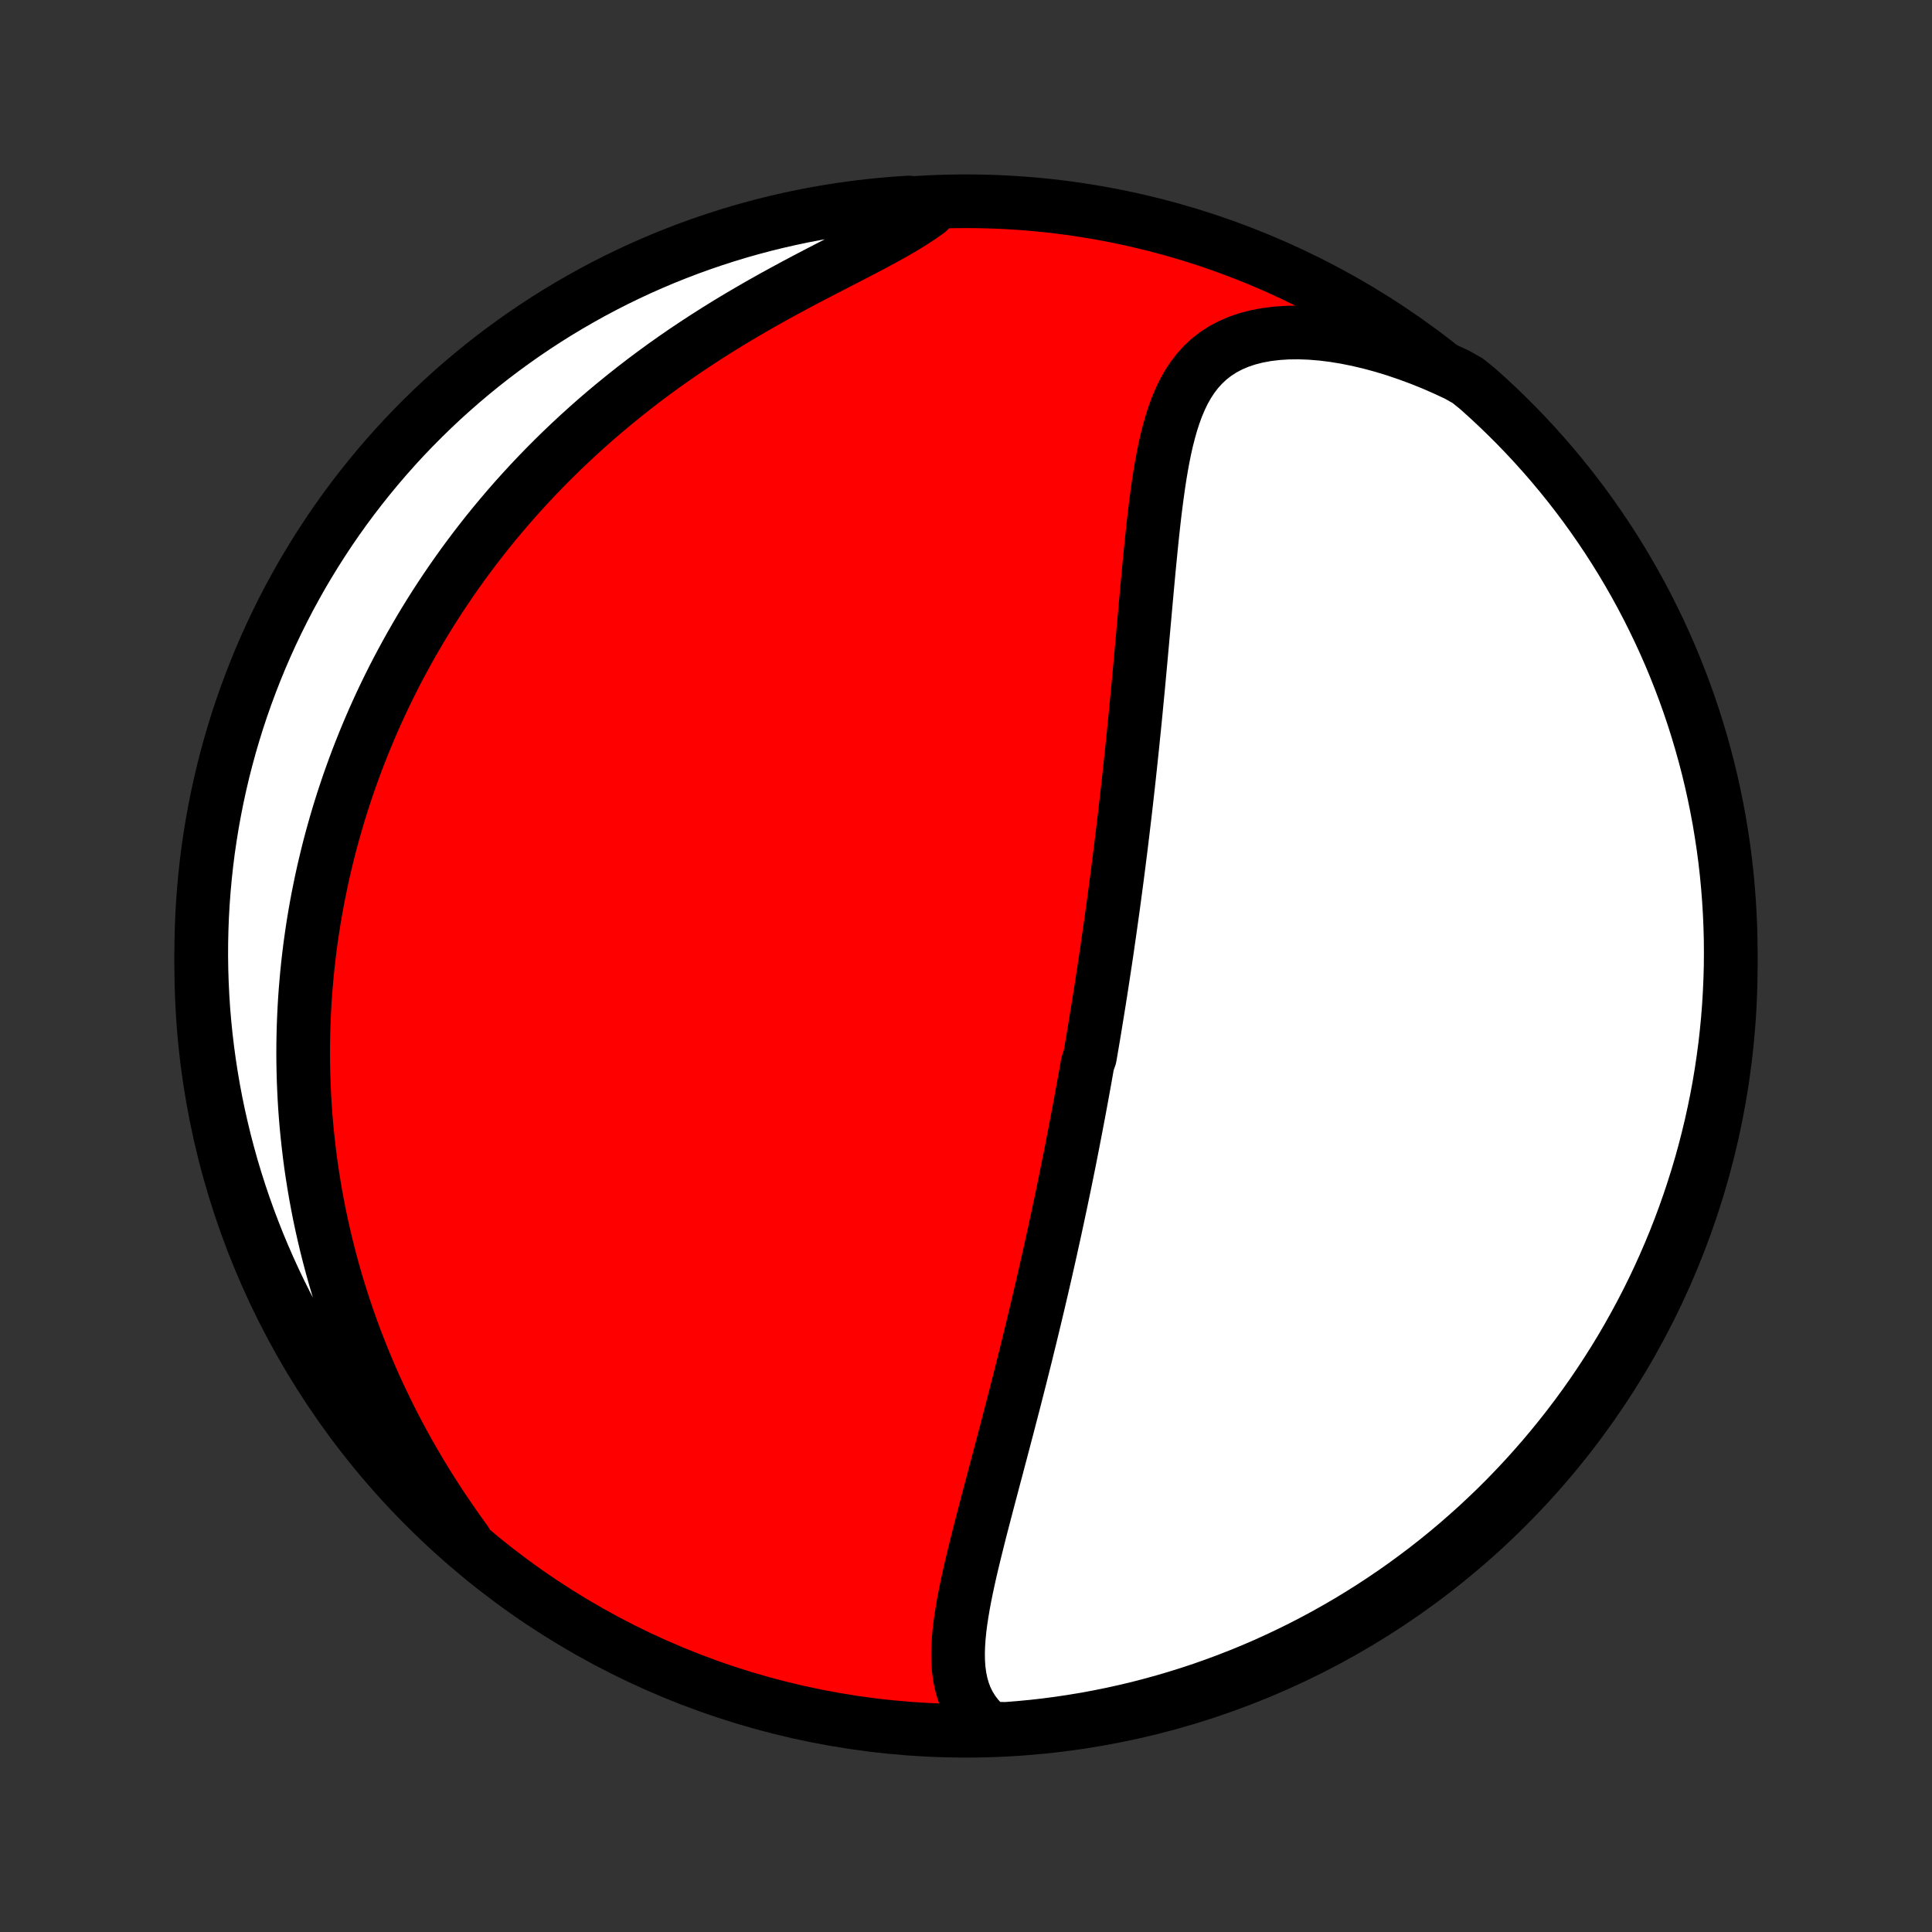 <?xml version="1.0" encoding="utf-8" standalone="no"?>
<!DOCTYPE svg PUBLIC "-//W3C//DTD SVG 1.1//EN"
  "http://www.w3.org/Graphics/SVG/1.1/DTD/svg11.dtd">
<!-- Created with matplotlib (http://matplotlib.org/) -->
<svg height="72pt" version="1.1" viewBox="0 0 72 72" width="72pt" xmlns="http://www.w3.org/2000/svg" xmlns:xlink="http://www.w3.org/1999/xlink">
 <rect x="0" y="0" width="72" height="72" fill="#333333" stroke="none"/>
 <defs>
  <style type="text/css">
*{stroke-linecap:butt;stroke-linejoin:round;}
  </style>
 </defs>
 <g id="figure_1">
  <g id="patch_1">
   <path d="
M0 72
L72 72
L72 0
L0 0
z
" style="fill:none;"/>
  </g>
  <g id="axes_1">
   <g id="PatchCollection_1">
    <defs>
     <path d="
M36 -7.5
C43.558 -7.5 50.808 -10.503 56.153 -15.848
C61.497 -21.192 64.5 -28.442 64.5 -36
C64.5 -43.558 61.497 -50.808 56.153 -56.153
C50.808 -61.497 43.558 -64.5 36 -64.5
C28.442 -64.5 21.192 -61.497 15.848 -56.153
C10.503 -50.808 7.5 -43.558 7.5 -36
C7.5 -28.442 10.503 -21.192 15.848 -15.848
C21.192 -10.503 28.442 -7.5 36 -7.5
z
" id="C0_0_a811fe30f3"/>
     <path d="
M36.874 -7.584
L36.64 -7.792
L36.435 -8.011
L36.26 -8.242
L36.112 -8.482
L35.99 -8.732
L35.893 -8.99
L35.818 -9.256
L35.763 -9.529
L35.727 -9.808
L35.708 -10.093
L35.703 -10.384
L35.712 -10.679
L35.732 -10.978
L35.762 -11.281
L35.801 -11.587
L35.848 -11.896
L35.901 -12.207
L35.96 -12.52
L36.024 -12.835
L36.092 -13.151
L36.163 -13.469
L36.238 -13.787
L36.315 -14.106
L36.394 -14.425
L36.474 -14.745
L36.555 -15.064
L36.638 -15.383
L36.721 -15.702
L36.804 -16.02
L36.888 -16.337
L36.972 -16.654
L37.055 -16.969
L37.139 -17.283
L37.221 -17.596
L37.304 -17.908
L37.386 -18.219
L37.467 -18.528
L37.548 -18.835
L37.627 -19.141
L37.706 -19.445
L37.785 -19.748
L37.862 -20.049
L37.938 -20.348
L38.014 -20.645
L38.088 -20.941
L38.162 -21.235
L38.235 -21.527
L38.306 -21.818
L38.377 -22.106
L38.447 -22.393
L38.516 -22.679
L38.584 -22.962
L38.651 -23.244
L38.717 -23.524
L38.782 -23.803
L38.847 -24.08
L38.91 -24.355
L38.973 -24.629
L39.035 -24.902
L39.096 -25.173
L39.156 -25.442
L39.215 -25.711
L39.274 -25.977
L39.332 -26.243
L39.389 -26.508
L39.445 -26.771
L39.501 -27.033
L39.556 -27.294
L39.61 -27.554
L39.664 -27.813
L39.717 -28.071
L39.769 -28.328
L39.821 -28.584
L39.872 -28.839
L39.922 -29.094
L39.972 -29.348
L40.021 -29.602
L40.07 -29.855
L40.118 -30.107
L40.166 -30.359
L40.214 -30.61
L40.26 -30.862
L40.307 -31.113
L40.352 -31.363
L40.398 -31.613
L40.443 -31.864
L40.487 -32.114
L40.531 -32.364
L40.618 -32.615
L40.661 -32.865
L40.704 -33.116
L40.746 -33.366
L40.788 -33.617
L40.829 -33.869
L40.87 -34.12
L40.911 -34.373
L40.952 -34.625
L40.992 -34.879
L41.032 -35.132
L41.071 -35.387
L41.11 -35.642
L41.149 -35.898
L41.188 -36.155
L41.227 -36.413
L41.265 -36.672
L41.302 -36.932
L41.34 -37.193
L41.377 -37.455
L41.414 -37.718
L41.451 -37.982
L41.488 -38.248
L41.524 -38.515
L41.56 -38.784
L41.596 -39.054
L41.632 -39.325
L41.667 -39.599
L41.702 -39.874
L41.737 -40.15
L41.772 -40.428
L41.806 -40.709
L41.84 -40.991
L41.874 -41.275
L41.908 -41.56
L41.942 -41.848
L41.975 -42.138
L42.008 -42.43
L42.041 -42.724
L42.074 -43.021
L42.106 -43.319
L42.138 -43.62
L42.17 -43.923
L42.202 -44.228
L42.233 -44.536
L42.265 -44.846
L42.296 -45.158
L42.327 -45.473
L42.357 -45.79
L42.388 -46.109
L42.419 -46.431
L42.449 -46.755
L42.479 -47.081
L42.509 -47.409
L42.539 -47.74
L42.569 -48.072
L42.599 -48.407
L42.629 -48.744
L42.66 -49.082
L42.69 -49.423
L42.721 -49.764
L42.752 -50.108
L42.784 -50.453
L42.816 -50.799
L42.85 -51.145
L42.884 -51.493
L42.919 -51.841
L42.956 -52.189
L42.994 -52.537
L43.034 -52.885
L43.077 -53.232
L43.123 -53.577
L43.171 -53.921
L43.223 -54.263
L43.28 -54.602
L43.341 -54.938
L43.408 -55.27
L43.482 -55.597
L43.564 -55.918
L43.653 -56.234
L43.753 -56.542
L43.863 -56.842
L43.986 -57.132
L44.122 -57.413
L44.273 -57.681
L44.441 -57.937
L44.626 -58.178
L44.83 -58.404
L45.054 -58.614
L45.299 -58.805
L45.565 -58.978
L45.852 -59.13
L46.161 -59.263
L46.489 -59.374
L46.838 -59.464
L47.204 -59.532
L47.588 -59.579
L47.987 -59.605
L48.4 -59.61
L48.824 -59.594
L49.259 -59.559
L49.703 -59.504
L50.154 -59.43
L50.611 -59.338
L51.071 -59.229
L51.534 -59.103
L51.999 -58.961
L52.464 -58.803
L52.928 -58.631
L53.391 -58.445
L53.851 -58.244
L54.308 -58.031
L54.704 -57.806
L55.077 -57.504
L55.443 -57.174
L55.804 -56.838
L56.159 -56.495
L56.507 -56.147
L56.849 -55.792
L57.185 -55.431
L57.515 -55.064
L57.838 -54.691
L58.154 -54.313
L58.464 -53.929
L58.766 -53.54
L59.062 -53.145
L59.351 -52.745
L59.632 -52.34
L59.907 -51.93
L60.174 -51.515
L60.434 -51.095
L60.686 -50.671
L60.931 -50.242
L61.168 -49.809
L61.398 -49.372
L61.619 -48.931
L61.833 -48.486
L62.039 -48.037
L62.238 -47.584
L62.428 -47.128
L62.61 -46.668
L62.784 -46.205
L62.95 -45.739
L63.108 -45.27
L63.257 -44.799
L63.398 -44.324
L63.531 -43.847
L63.656 -43.368
L63.772 -42.886
L63.879 -42.403
L63.978 -41.917
L64.069 -41.43
L64.15 -40.941
L64.224 -40.45
L64.289 -39.958
L64.345 -39.465
L64.392 -38.971
L64.431 -38.475
L64.461 -37.98
L64.483 -37.483
L64.496 -36.986
L64.5 -36.489
L64.496 -35.991
L64.482 -35.494
L64.46 -34.997
L64.43 -34.5
L64.391 -34.003
L64.343 -33.508
L64.287 -33.012
L64.221 -32.518
L64.148 -32.025
L64.066 -31.533
L63.975 -31.043
L63.875 -30.553
L63.768 -30.066
L63.651 -29.581
L63.527 -29.097
L63.394 -28.615
L63.252 -28.136
L63.102 -27.659
L62.944 -27.185
L62.778 -26.713
L62.604 -26.244
L62.422 -25.779
L62.231 -25.316
L62.032 -24.856
L61.826 -24.4
L61.612 -23.948
L61.39 -23.499
L61.16 -23.054
L60.922 -22.613
L60.677 -22.175
L60.425 -21.742
L60.165 -21.314
L59.897 -20.89
L59.623 -20.471
L59.341 -20.056
L59.052 -19.646
L58.756 -19.241
L58.453 -18.841
L58.143 -18.447
L57.827 -18.058
L57.504 -17.674
L57.174 -17.296
L56.838 -16.923
L56.495 -16.557
L56.147 -16.196
L55.792 -15.841
L55.431 -15.493
L55.064 -15.15
L54.691 -14.815
L54.313 -14.485
L53.929 -14.162
L53.54 -13.846
L53.145 -13.536
L52.745 -13.234
L52.34 -12.938
L51.93 -12.649
L51.515 -12.368
L51.095 -12.093
L50.671 -11.826
L50.242 -11.566
L49.809 -11.314
L49.372 -11.069
L48.931 -10.832
L48.486 -10.602
L48.037 -10.381
L47.584 -10.167
L47.128 -9.96
L46.668 -9.762
L46.205 -9.572
L45.739 -9.39
L45.27 -9.216
L44.799 -9.05
L44.324 -8.892
L43.847 -8.743
L43.368 -8.602
L42.886 -8.469
L42.403 -8.344
L41.917 -8.229
L41.43 -8.121
L40.941 -8.022
L40.45 -7.931
L39.958 -7.85
L39.465 -7.776
L38.971 -7.711
L38.475 -7.655
L37.98 -7.608
L37.483 -7.569
z
" id="C0_1_f2135844c7"/>
     <path d="
M17.352 -14.562
L17.055 -14.974
L16.766 -15.389
L16.485 -15.805
L16.211 -16.222
L15.947 -16.64
L15.69 -17.059
L15.442 -17.479
L15.203 -17.898
L14.972 -18.317
L14.75 -18.735
L14.536 -19.153
L14.331 -19.57
L14.133 -19.985
L13.944 -20.399
L13.763 -20.812
L13.59 -21.223
L13.425 -21.631
L13.267 -22.038
L13.116 -22.443
L12.973 -22.846
L12.837 -23.246
L12.708 -23.644
L12.585 -24.04
L12.47 -24.433
L12.361 -24.823
L12.258 -25.212
L12.161 -25.597
L12.07 -25.98
L11.985 -26.36
L11.905 -26.738
L11.832 -27.112
L11.763 -27.485
L11.7 -27.855
L11.642 -28.222
L11.588 -28.586
L11.54 -28.948
L11.497 -29.308
L11.458 -29.665
L11.423 -30.019
L11.393 -30.372
L11.367 -30.722
L11.346 -31.069
L11.329 -31.415
L11.315 -31.758
L11.306 -32.099
L11.3 -32.438
L11.298 -32.774
L11.3 -33.109
L11.306 -33.442
L11.315 -33.773
L11.328 -34.102
L11.344 -34.43
L11.363 -34.756
L11.386 -35.08
L11.413 -35.402
L11.442 -35.723
L11.475 -36.043
L11.511 -36.361
L11.55 -36.678
L11.593 -36.993
L11.638 -37.307
L11.687 -37.621
L11.739 -37.932
L11.794 -38.243
L11.852 -38.553
L11.914 -38.862
L11.978 -39.17
L12.045 -39.478
L12.116 -39.784
L12.19 -40.09
L12.266 -40.395
L12.346 -40.699
L12.43 -41.003
L12.516 -41.306
L12.605 -41.609
L12.698 -41.912
L12.794 -42.214
L12.894 -42.516
L12.996 -42.817
L13.103 -43.118
L13.212 -43.419
L13.325 -43.72
L13.442 -44.021
L13.562 -44.322
L13.686 -44.622
L13.813 -44.923
L13.944 -45.224
L14.079 -45.524
L14.218 -45.825
L14.361 -46.126
L14.508 -46.427
L14.659 -46.728
L14.814 -47.03
L14.974 -47.331
L15.138 -47.633
L15.306 -47.935
L15.479 -48.237
L15.656 -48.54
L15.838 -48.843
L16.025 -49.146
L16.217 -49.449
L16.414 -49.752
L16.616 -50.056
L16.823 -50.36
L17.035 -50.663
L17.253 -50.968
L17.477 -51.272
L17.706 -51.576
L17.941 -51.88
L18.181 -52.184
L18.428 -52.488
L18.681 -52.791
L18.94 -53.095
L19.205 -53.398
L19.477 -53.7
L19.755 -54.002
L20.04 -54.303
L20.331 -54.604
L20.629 -54.903
L20.934 -55.202
L21.246 -55.499
L21.564 -55.795
L21.89 -56.09
L22.222 -56.383
L22.561 -56.674
L22.908 -56.963
L23.261 -57.25
L23.621 -57.535
L23.987 -57.817
L24.36 -58.096
L24.74 -58.373
L25.126 -58.646
L25.517 -58.916
L25.915 -59.182
L26.318 -59.445
L26.726 -59.704
L27.138 -59.959
L27.555 -60.21
L27.975 -60.456
L28.398 -60.699
L28.822 -60.937
L29.248 -61.17
L29.674 -61.4
L30.1 -61.625
L30.523 -61.846
L30.943 -62.063
L31.359 -62.277
L31.768 -62.488
L32.169 -62.696
L32.56 -62.902
L32.94 -63.107
L33.307 -63.311
L33.658 -63.514
L33.991 -63.719
L34.306 -63.925
L34.6 -64.133
L34.37 -64.343
L33.874 -64.453
L33.378 -64.421
L32.883 -64.379
L32.39 -64.329
L31.897 -64.27
L31.405 -64.203
L30.915 -64.127
L30.426 -64.043
L29.939 -63.95
L29.454 -63.848
L28.971 -63.738
L28.49 -63.62
L28.012 -63.493
L27.535 -63.358
L27.062 -63.214
L26.591 -63.062
L26.123 -62.902
L25.658 -62.734
L25.196 -62.557
L24.737 -62.373
L24.282 -62.18
L23.83 -61.98
L23.382 -61.771
L22.938 -61.555
L22.498 -61.331
L22.062 -61.099
L21.631 -60.859
L21.203 -60.612
L20.78 -60.358
L20.362 -60.096
L19.949 -59.827
L19.54 -59.55
L19.137 -59.266
L18.738 -58.975
L18.345 -58.678
L17.957 -58.373
L17.575 -58.061
L17.198 -57.743
L16.827 -57.418
L16.462 -57.087
L16.103 -56.749
L15.75 -56.405
L15.403 -56.055
L15.062 -55.698
L14.728 -55.336
L14.4 -54.967
L14.079 -54.593
L13.765 -54.213
L13.457 -53.828
L13.156 -53.437
L12.862 -53.041
L12.575 -52.64
L12.295 -52.233
L12.023 -51.822
L11.758 -51.406
L11.5 -50.985
L11.249 -50.56
L11.007 -50.13
L10.771 -49.696
L10.544 -49.258
L10.324 -48.815
L10.112 -48.369
L9.908 -47.919
L9.712 -47.466
L9.524 -47.008
L9.344 -46.548
L9.172 -46.084
L9.008 -45.618
L8.852 -45.148
L8.705 -44.675
L8.566 -44.2
L8.436 -43.723
L8.313 -43.243
L8.2 -42.761
L8.094 -42.276
L7.998 -41.79
L7.909 -41.302
L7.83 -40.813
L7.758 -40.322
L7.696 -39.83
L7.642 -39.336
L7.597 -38.842
L7.56 -38.346
L7.532 -37.85
L7.513 -37.353
L7.502 -36.856
L7.5 -36.359
L7.507 -35.862
L7.523 -35.364
L7.547 -34.867
L7.579 -34.37
L7.621 -33.874
L7.671 -33.378
L7.73 -32.883
L7.797 -32.39
L7.873 -31.897
L7.957 -31.405
L8.05 -30.915
L8.152 -30.426
L8.262 -29.939
L8.38 -29.454
L8.507 -28.971
L8.642 -28.49
L8.786 -28.012
L8.938 -27.535
L9.098 -27.062
L9.266 -26.591
L9.443 -26.123
L9.627 -25.658
L9.82 -25.196
L10.021 -24.737
L10.229 -24.282
L10.445 -23.83
L10.669 -23.382
L10.901 -22.938
L11.141 -22.498
L11.388 -22.062
L11.642 -21.631
L11.904 -21.203
L12.173 -20.78
L12.45 -20.362
L12.734 -19.949
L13.024 -19.54
L13.322 -19.137
L13.627 -18.738
L13.939 -18.345
L14.257 -17.957
L14.582 -17.575
L14.913 -17.198
L15.251 -16.827
L15.595 -16.462
L15.945 -16.103
L16.302 -15.75
L16.664 -15.403
z
" id="C0_2_7991d74c29"/>
    </defs>
    <g clip-path="url(#p1bffca34e9)">
     <use style="fill:#ff0000;stroke:#000000;stroke-width:2.0;" x="0.0" xlink:href="#C0_0_a811fe30f3" y="72.0"/>
    </g>
    <g clip-path="url(#p1bffca34e9)">
     <use style="fill:#ffffff;stroke:#000000;stroke-width:2.0;" x="0.0" xlink:href="#C0_1_f2135844c7" y="72.0"/>
    </g>
    <g clip-path="url(#p1bffca34e9)">
     <use style="fill:#ffffff;stroke:#000000;stroke-width:2.0;" x="0.0" xlink:href="#C0_2_7991d74c29" y="72.0"/>
    </g>
   </g>
  </g>
 </g>
 <defs>
  <clipPath id="p1bffca34e9">
   <rect height="72.0" width="72.0" x="0.0" y="0.0"/>
  </clipPath>
 </defs>
</svg>
